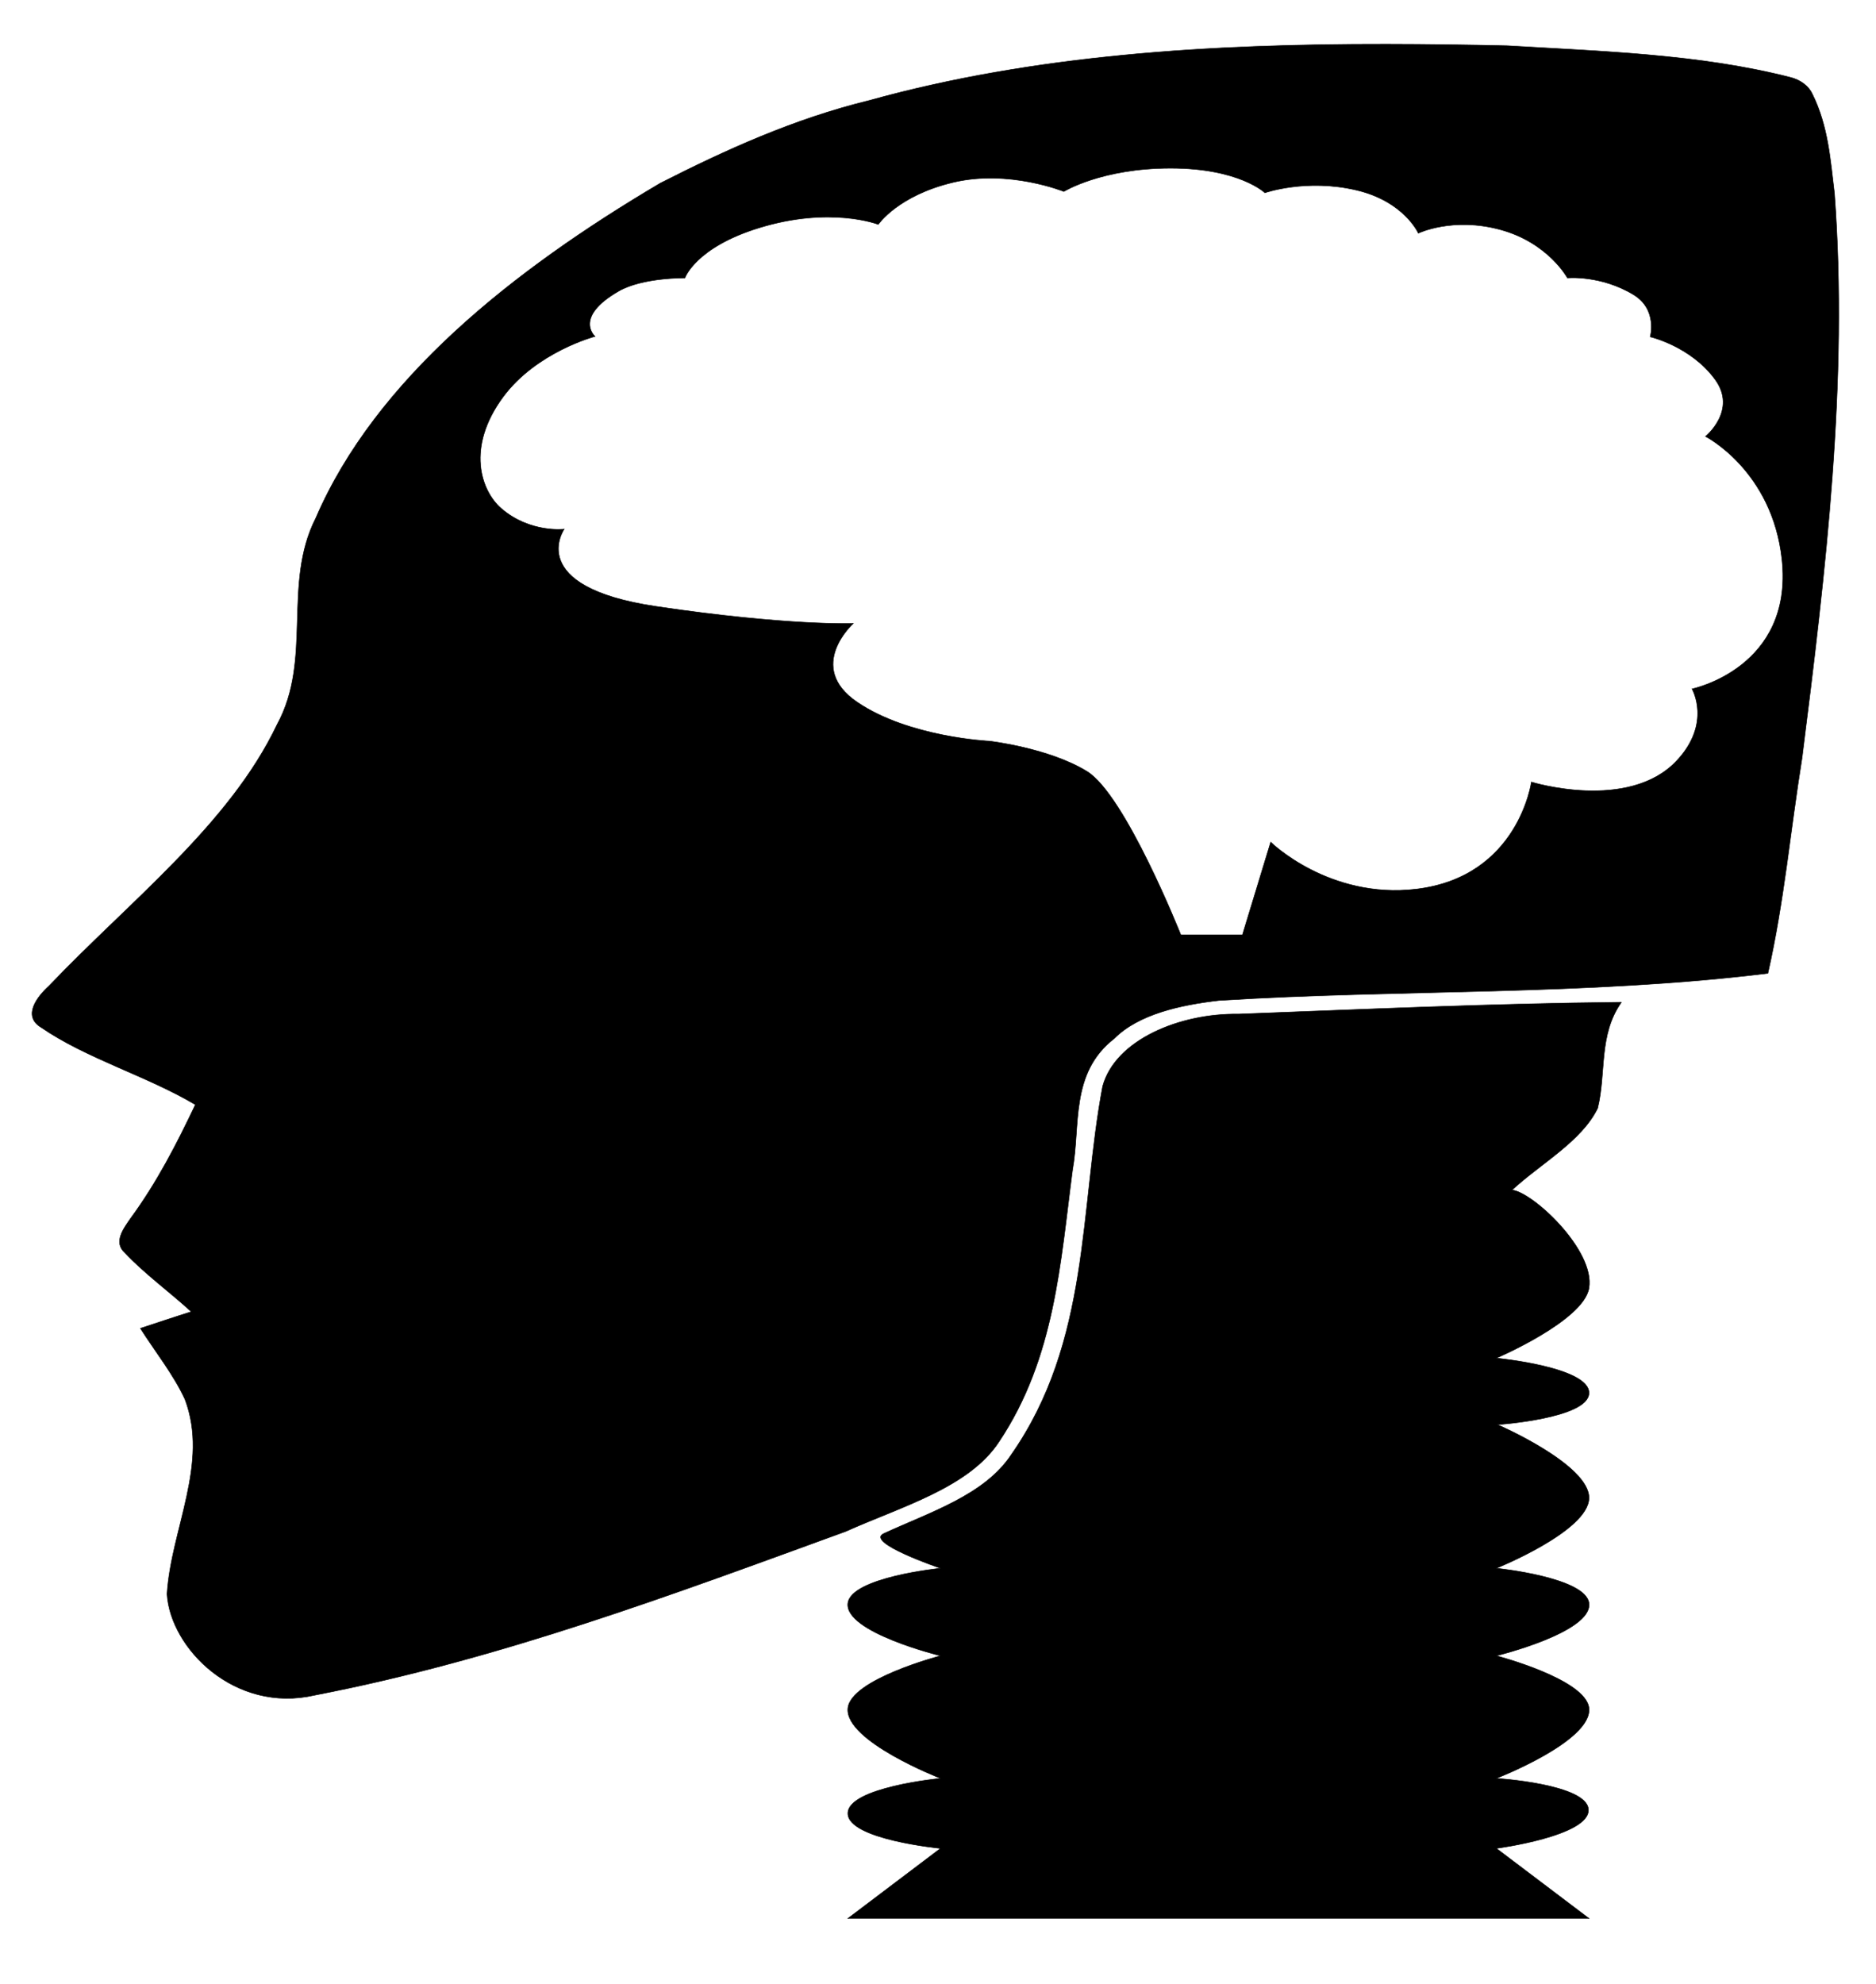 <svg width="350" height="370" xmlns="http://www.w3.org/2000/svg">
 <!-- Created with Method Draw - http://github.com/duopixel/Method-Draw/ -->

 <g>
  <title>background</title>
  <rect fill="none" id="canvas_background" height="372" width="352" y="-1" x="-1"/>
  <g display="none" overflow="visible" y="0" x="0" height="100%" width="100%" id="canvasGrid">
   <rect fill="url(#gridpattern)" stroke-width="0" y="0" x="0" height="100%" width="100%"/>
  </g>
 </g>
 <g>
  <title>Layer 1</title>
  <g stroke="null" id="svg_5">
   <path stroke="#000000" id="svg_4" stroke-width="0.094" fill="#000000" d="m258.646,8.243c-32.708,-0.039 -65.655,1.934 -96.46,10.491c-14.042,3.429 -26.789,9.226 -38.995,15.43c-27.653,16.329 -53.145,36.658 -64.271,62.457c-6.265,12.328 -0.54,26.289 -7.237,38.535c-8.857,18.615 -27.545,32.984 -42.559,48.741c-2.16,1.959 -4.969,5.552 -1.512,7.674c8.533,5.878 19.767,9.062 28.841,14.451c-3.457,7.266 -7.129,14.451 -12.098,21.227c-1.296,1.878 -3.241,4.409 -1.08,6.368c3.673,3.919 8.317,7.266 12.422,11.022c-3.133,0.98 -6.265,2.041 -9.506,3.102c2.808,4.409 6.157,8.572 8.317,13.226c4.537,12.001 -2.592,24.248 -3.349,36.331c0.648,10.124 12.638,22.288 27.545,18.859c34.674,-6.695 66.971,-18.859 99.053,-30.534c10.37,-4.654 23.008,-8.164 28.625,-16.737c10.478,-15.675 11.45,-33.555 13.718,-50.7c1.512,-8.164 -0.54,-18.043 7.777,-24.493c4.537,-4.572 12.422,-6.286 19.551,-7.103c34.026,-2.123 68.592,-0.898 102.401,-5.062c3.025,-13.308 4.213,-26.779 6.373,-40.168c4.429,-35.025 8.641,-70.213 6.049,-105.319c-0.756,-6.205 -1.188,-12.573 -4.105,-18.451c-0.648,-1.47 -2.16,-2.694 -4.213,-3.184c-16.959,-4.327 -35.106,-4.817 -52.713,-5.878c-7.494,-0.168 -15.028,-0.277 -22.576,-0.286zm-40.264,23.125c12.856,0 17.607,4.592 17.607,4.592c0,0 7.723,-2.72 17.121,-0.49c8.88,2.109 11.504,8.021 11.504,8.021c0,0 6.416,-3.095 15.339,-0.653c8.93,2.442 12.476,9.001 12.476,9.001c0,0 6.218,-0.593 12.341,3.123c4.544,2.762 3.106,7.858 3.106,7.858c0,0 7.566,1.743 12.098,7.94c4.222,5.767 -1.782,10.634 -1.782,10.634c0,0 12.472,6.345 14.258,22.942c2.178,20.249 -16.77,24.146 -16.77,24.146c0,0 3.721,6.432 -2.889,13.43c-8.995,9.524 -27.086,3.939 -27.086,3.939c0,0 -2.389,17.682 -21.442,19.962c-16.315,1.949 -27.194,-8.756 -27.194,-8.756l-5.266,17.288l-11.504,0c0,0 -10.356,-26.076 -17.499,-30.473c-7.147,-4.394 -18.228,-5.654 -18.228,-5.654c0,0 -15.035,-0.699 -24.682,-7.287c-9.643,-6.592 -0.702,-14.655 -0.702,-14.655c0,0 -12.16,0.476 -36.807,-3.184c-24.643,-3.663 -17.121,-14.41 -17.121,-14.41c0,0 -6.39,0.78 -11.747,-3.858c-3.807,-3.296 -6.589,-11.41 0.351,-20.798c6.219,-8.408 17.148,-11.287 17.148,-11.287c0,0 -4.095,-3.553 4.429,-8.45c4.452,-2.557 12.341,-2.449 12.341,-2.449c0,0 1.94,-5.672 13.772,-9.328c13.405,-4.137 22.306,-0.653 22.306,-0.653c0,0 3.659,-5.416 14.015,-7.858c10.36,-2.439 20.604,1.714 20.604,1.714c0,0 7.042,-4.347 19.902,-4.347zm84.119,155.55c-23.872,0.245 -47.636,1.306 -71.4,2.204c-11.018,-0.163 -23.008,4.817 -25.384,13.471c-4.321,23.023 -2.268,47.598 -17.067,68.743c-4.969,7.511 -15.215,10.727 -23.764,14.675c-3.596,1.661 10.586,6.47 10.586,6.47c0,0 -16.704,1.683 -17.283,6.531c-0.647,5.421 17.283,9.797 17.283,9.797c0,0 -16.772,4.368 -17.283,9.797c-0.578,6.142 17.283,13.063 17.283,13.063c0,0 -17.283,1.663 -17.283,6.531c0,4.868 17.283,6.531 17.283,6.531l-17.283,13.063l138.263,0l-17.283,-13.063c0,0 17.471,-2.312 17.175,-7.266c-0.283,-4.734 -17.175,-5.797 -17.175,-5.797c0,0 17.86,-6.92 17.283,-13.063c-0.51,-5.429 -17.283,-9.797 -17.283,-9.797c0,0 17.93,-4.376 17.283,-9.797c-0.578,-4.849 -17.283,-6.531 -17.283,-6.531c0,0 17.158,-6.906 17.283,-13.063c0.127,-6.276 -17.067,-13.716 -17.067,-13.716c0,0 16.954,-1.154 17.067,-5.878c0.116,-4.867 -17.283,-6.531 -17.283,-6.531c0,0 16.269,-6.953 17.283,-13.063c1.168,-7.034 -10.478,-17.88 -14.366,-18.288c5.401,-4.98 12.962,-9.062 15.987,-15.267c1.62,-6.531 0.108,-13.634 4.429,-19.758z"/>
  </g>
 </g>
</svg>